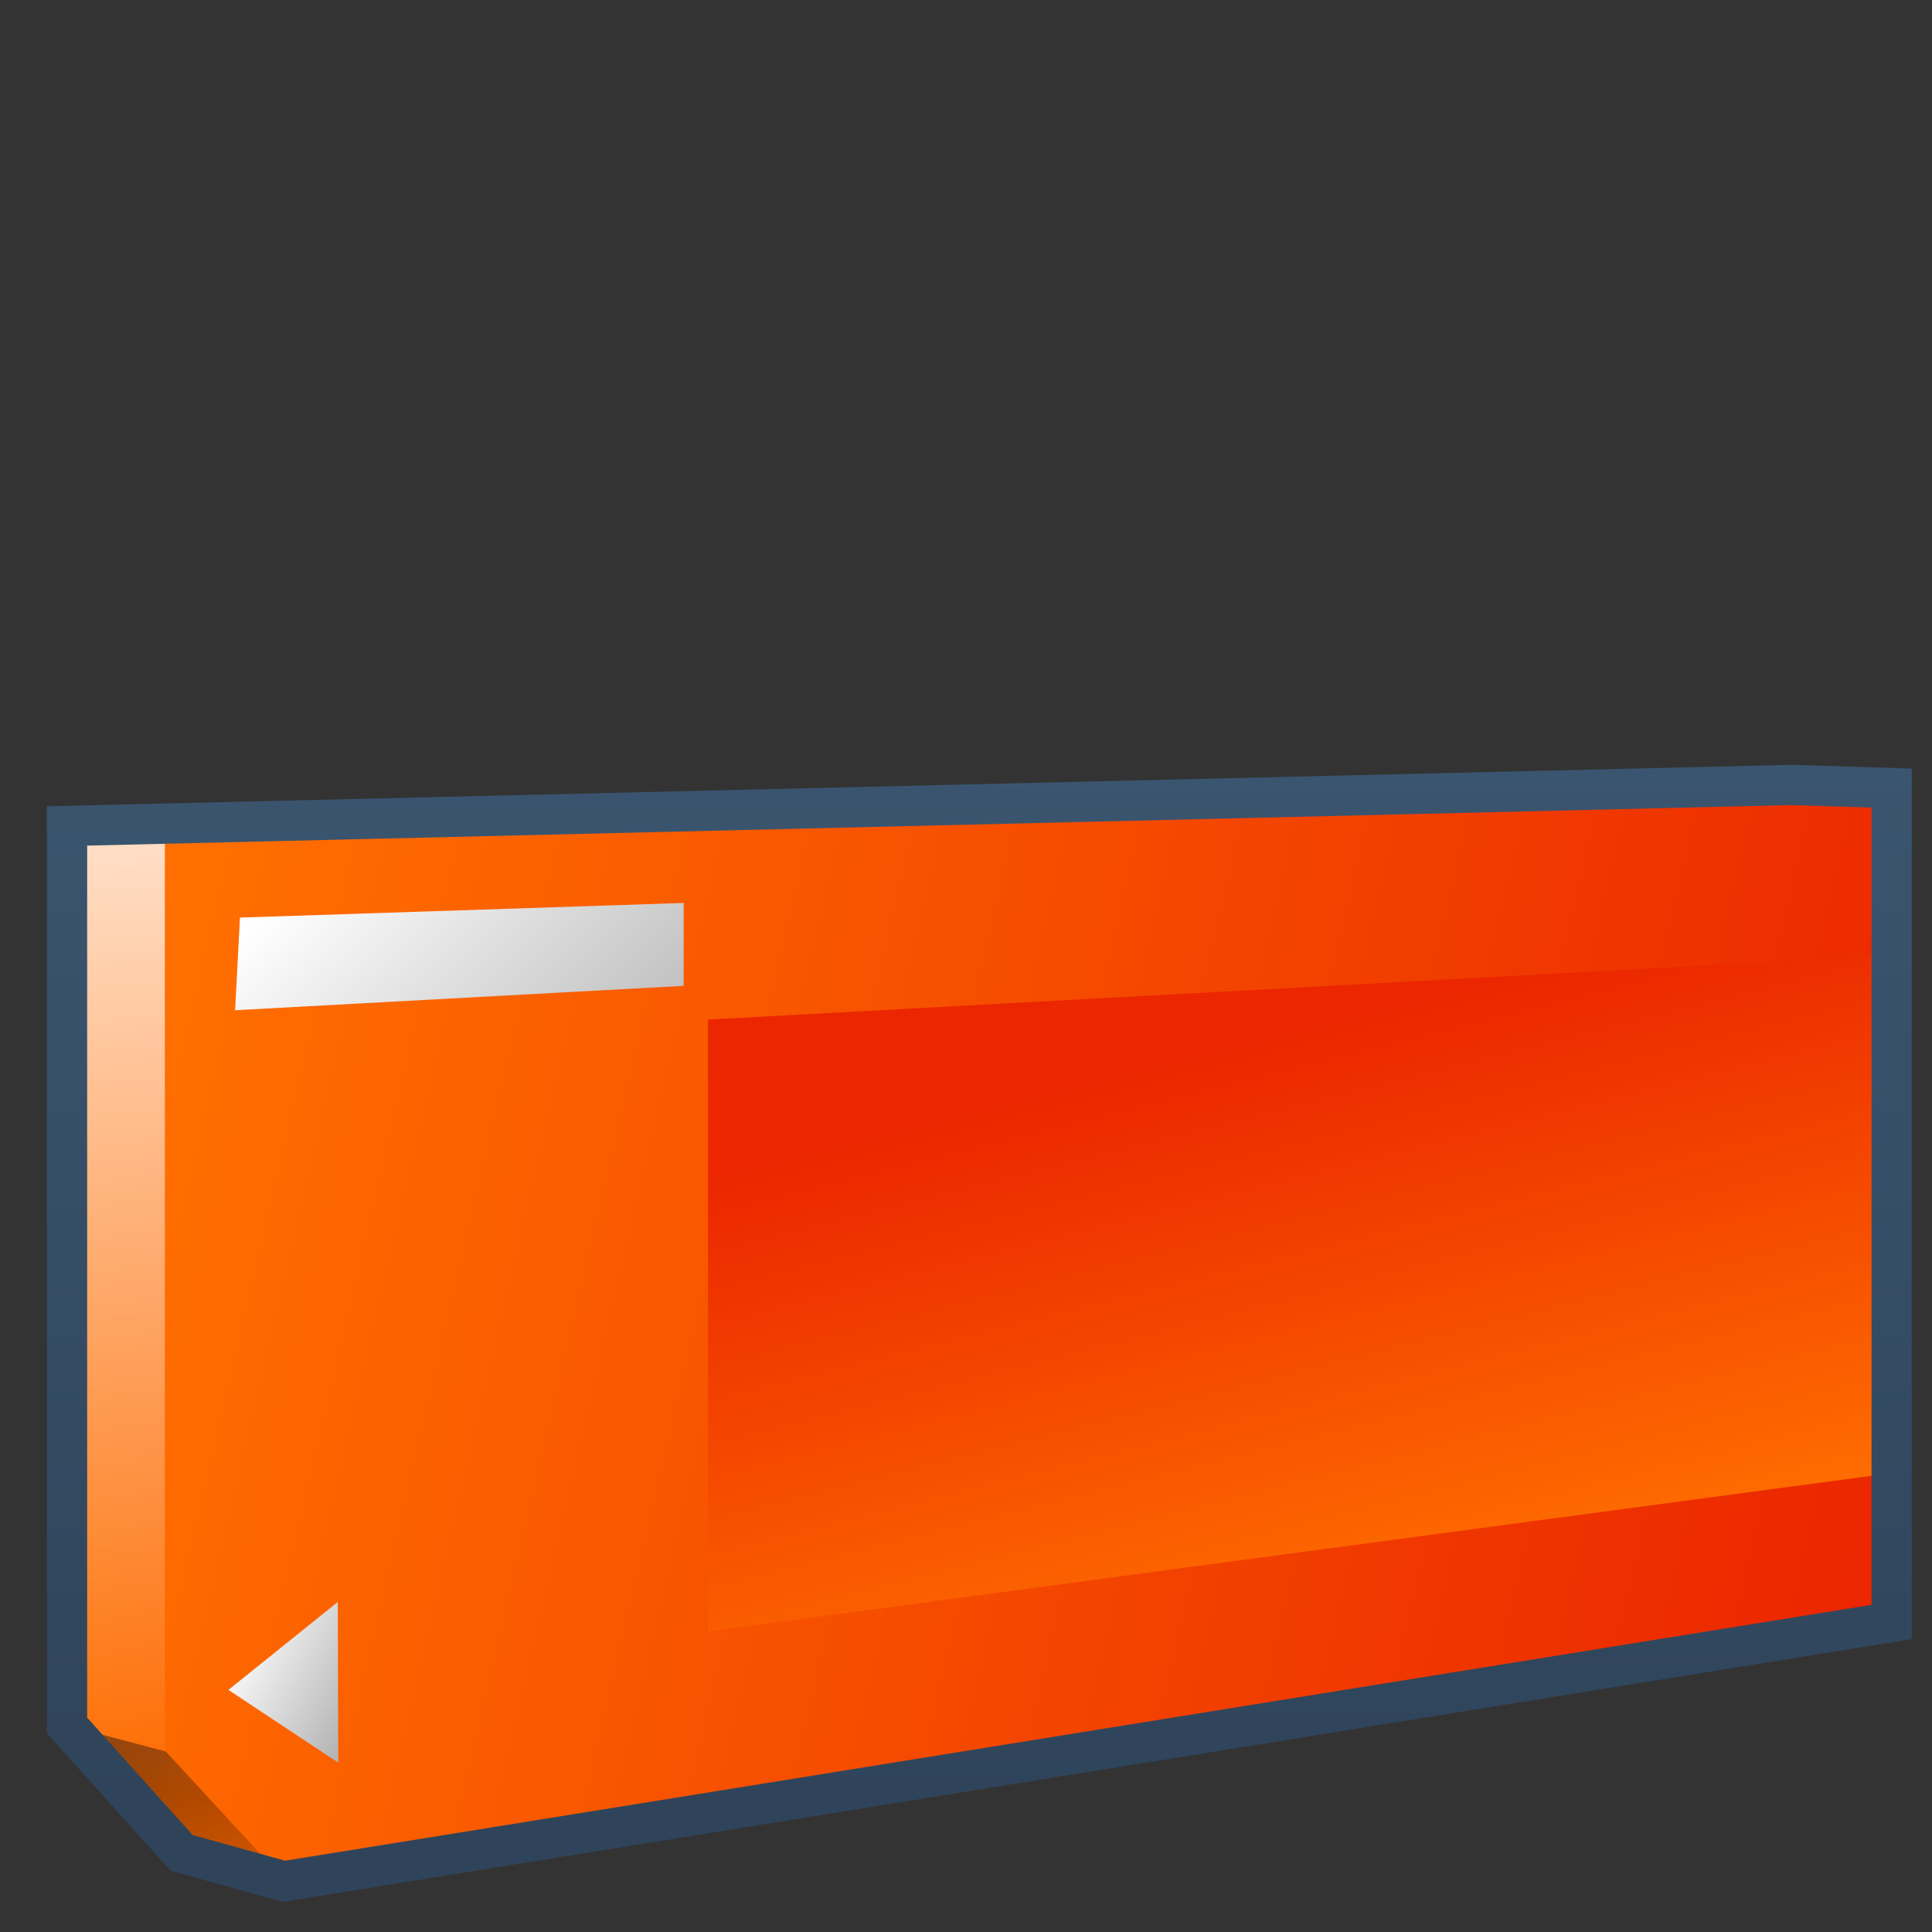 <?xml version="1.0" encoding="UTF-8" standalone="no"?>
<!-- Created with Inkscape (http://www.inkscape.org/) -->
<svg
   xmlns:dc="http://purl.org/dc/elements/1.1/"
   xmlns:cc="http://creativecommons.org/ns#"
   xmlns:rdf="http://www.w3.org/1999/02/22-rdf-syntax-ns#"
   xmlns:svg="http://www.w3.org/2000/svg"
   xmlns="http://www.w3.org/2000/svg"
   xmlns:xlink="http://www.w3.org/1999/xlink"
   xmlns:sodipodi="http://sodipodi.sourceforge.net/DTD/sodipodi-0.dtd"
   xmlns:inkscape="http://www.inkscape.org/namespaces/inkscape"
   width="128"
   height="128"
   id="svg2"
   sodipodi:version="0.32"
   inkscape:version="0.46"
   version="1.0"
   sodipodi:docname="gnome-dev-media-ms.svg"
   inkscape:output_extension="org.inkscape.output.svg.inkscape">
  <rect width="100%" height="100%" fill="#333333" stroke="none"/>
  <defs
     id="defs4">
    <linearGradient
       inkscape:collect="always"
       xlink:href="#linearGradient5316"
       id="linearGradient28272"
       x1="486.418"
       y1="972.559"
       x2="532.75"
       y2="972.559"
       gradientUnits="userSpaceOnUse"
       gradientTransform="matrix(2.667,0,0,2.667,-1294.005,-2505.17)" />
    <linearGradient
       id="linearGradient14769">
      <stop
         style="stop-color:#000000;stop-opacity:1;"
         offset="0"
         id="stop14771" />
      <stop
         style="stop-color:#000000;stop-opacity:0;"
         offset="1"
         id="stop14773" />
    </linearGradient>
    <linearGradient
       inkscape:collect="always"
       xlink:href="#linearGradient14769"
       id="linearGradient28276"
       gradientUnits="userSpaceOnUse"
       x1="486.418"
       y1="972.559"
       x2="493.859"
       y2="987.851"
       gradientTransform="matrix(2.667,0,0,2.667,-1294.005,-2505.17)" />
    <linearGradient
       inkscape:collect="always"
       xlink:href="#linearGradient5362"
       id="linearGradient28280"
       gradientUnits="userSpaceOnUse"
       x1="506.168"
       y1="953.434"
       x2="506.168"
       y2="983.989"
       gradientTransform="matrix(2.667,0,0,2.667,-1294.005,-2505.17)" />
    <linearGradient
       inkscape:collect="always"
       xlink:href="#linearGradient5316"
       id="linearGradient28270"
       x1="490.086"
       y1="962.684"
       x2="532.75"
       y2="972.583"
       gradientUnits="userSpaceOnUse"
       gradientTransform="matrix(2.667,0,0,2.667,-1294.005,-2505.17)" />
    <linearGradient
       inkscape:collect="always"
       xlink:href="#linearGradient5316"
       id="linearGradient28282"
       x1="521.091"
       y1="979.075"
       x2="517.514"
       y2="964.825"
       gradientUnits="userSpaceOnUse"
       gradientTransform="matrix(2.667,0,0,2.667,-1294.005,-2505.17)" />
    <linearGradient
       inkscape:collect="always"
       xlink:href="#linearGradient9863"
       id="linearGradient28292"
       x1="509.584"
       y1="984.189"
       x2="509.584"
       y2="942.759"
       gradientUnits="userSpaceOnUse"
       gradientTransform="matrix(2.667,0,0,2.667,-1294.006,-2505.17)" />
    <linearGradient
       inkscape:collect="always"
       xlink:href="#linearGradient14753"
       id="linearGradient28296"
       x1="493.379"
       y1="960.419"
       x2="517.868"
       y2="985.885"
       gradientUnits="userSpaceOnUse"
       gradientTransform="matrix(2.667,0,0,2.667,-1294.005,-2505.17)" />
    <linearGradient
       id="linearGradient14753">
      <stop
         style="stop-color:#ffffff;stop-opacity:1;"
         offset="0"
         id="stop14755" />
      <stop
         style="stop-color:#000000;stop-opacity:1;"
         offset="1"
         id="stop14757" />
    </linearGradient>
    <linearGradient
       inkscape:collect="always"
       xlink:href="#linearGradient14753"
       id="linearGradient28306"
       x1="490.359"
       y1="981.235"
       x2="501.29"
       y2="986.889"
       gradientUnits="userSpaceOnUse"
       gradientTransform="matrix(2.667,0,0,2.667,-1294.005,-2505.17)" />
    <linearGradient
       gradientTransform="matrix(2.667,0,0,2.667,-1289.505,-2502.67)"
       y2="982.51"
       x2="488.564"
       y1="952.458"
       x1="486.554"
       gradientUnits="userSpaceOnUse"
       id="linearGradient10745"
       xlink:href="#linearGradient5316"
       inkscape:collect="always" />
    <linearGradient
       id="linearGradient5165-7-9-8-2">
      <stop
         id="stop5167-4-8-6-9"
         style="stop-color:#ffffff;stop-opacity:1"
         offset="0" />
      <stop
         id="stop5169-5-5-2-9"
         style="stop-color:#ffffff;stop-opacity:0"
         offset="1" />
    </linearGradient>
    <linearGradient
       gradientTransform="matrix(2.667,0,0,2.667,-1289.505,-2502.67)"
       gradientUnits="userSpaceOnUse"
       y2="954.584"
       x2="498.494"
       y1="934.793"
       x1="500.079"
       id="linearGradient10786"
       xlink:href="#linearGradient5165-7-9-8-2"
       inkscape:collect="always" />
    <linearGradient
       gradientTransform="matrix(2.667,0,0,2.667,-1289.505,-2502.67)"
       gradientUnits="userSpaceOnUse"
       y2="968.358"
       x2="499.621"
       y1="993.38"
       x1="499.621"
       id="linearGradient10790"
       xlink:href="#linearGradient5344"
       inkscape:collect="always" />
    <linearGradient
       gradientTransform="matrix(2.667,0,0,2.667,-1289.505,-2502.67)"
       y2="974.027"
       x2="515.876"
       y1="943.268"
       x1="494.698"
       gradientUnits="userSpaceOnUse"
       id="linearGradient10751"
       xlink:href="#linearGradient5316"
       inkscape:collect="always" />
    <linearGradient
       gradientTransform="matrix(2.667,0,0,2.667,-1287.62,-2501.727)"
       gradientUnits="userSpaceOnUse"
       y2="991.462"
       x2="541.676"
       y1="954.692"
       x1="501.955"
       id="linearGradient10769"
       xlink:href="#linearGradient5439"
       inkscape:collect="always" />
    <linearGradient
       y2="991.462"
       x2="541.676"
       y1="954.692"
       x1="501.955"
       gradientTransform="matrix(2.667,0,0,2.667,-1287.62,-2501.727)"
       gradientUnits="userSpaceOnUse"
       id="linearGradient10827"
       xlink:href="#linearGradient5439"
       inkscape:collect="always" />
    <linearGradient
       y2="991.462"
       x2="541.676"
       y1="954.692"
       x1="501.955"
       gradientTransform="matrix(2.667,0,0,2.667,-1287.62,-2501.727)"
       gradientUnits="userSpaceOnUse"
       id="linearGradient10776"
       xlink:href="#linearGradient12336"
       inkscape:collect="always" />
    <linearGradient
       gradientTransform="matrix(2.667,0,0,2.667,-1289.505,-2502.67)"
       y2="948.595"
       x2="504.916"
       y1="1025.292"
       x1="568.944"
       gradientUnits="userSpaceOnUse"
       id="linearGradient10782"
       xlink:href="#linearGradient5344"
       inkscape:collect="always" />
    <linearGradient
       gradientTransform="matrix(2.667,0,0,2.667,-1289.506,-2502.67)"
       gradientUnits="userSpaceOnUse"
       y2="939.738"
       x2="510.295"
       y1="986.76"
       x1="509.922"
       id="linearGradient10825"
       xlink:href="#linearGradient9863"
       inkscape:collect="always" />
    <linearGradient
       id="linearGradient9863">
      <stop
         style="stop-color:#2f445a;stop-opacity:1;"
         offset="0"
         id="stop9865" />
      <stop
         style="stop-color:#415f7c;stop-opacity:1"
         offset="1"
         id="stop9867" />
    </linearGradient>
    <linearGradient
       inkscape:collect="always"
       xlink:href="#linearGradient5439"
       id="linearGradient9427"
       gradientUnits="userSpaceOnUse"
       gradientTransform="matrix(2.677,0,0,2.677,-1298.677,-2514.903)"
       x1="499.907"
       y1="953.395"
       x2="652.752"
       y2="1116.941" />
    <linearGradient
       id="linearGradient7210">
      <stop
         id="stop7212"
         offset="0"
         style="stop-color:#eb2600;stop-opacity:1" />
      <stop
         id="stop8994"
         offset="0.5"
         style="stop-color:#ff6e00;stop-opacity:1;" />
      <stop
         id="stop7214"
         offset="1"
         style="stop-color:#eb2600;stop-opacity:1;" />
    </linearGradient>
    <linearGradient
       inkscape:collect="always"
       xlink:href="#linearGradient7210"
       id="linearGradient9429"
       gradientUnits="userSpaceOnUse"
       gradientTransform="matrix(2.677,0,0,2.677,-1298.677,-2514.903)"
       x1="486.749"
       y1="944.195"
       x2="528.945"
       y2="947.32" />
    <linearGradient
       inkscape:collect="always"
       xlink:href="#linearGradient8702"
       id="linearGradient9437"
       gradientUnits="userSpaceOnUse"
       gradientTransform="matrix(2.731,0.19,-0.285,2.721,-2134.692,-2293.387)"
       x1="872.233"
       y1="795.25"
       x2="884.047"
       y2="808.5" />
    <linearGradient
       inkscape:collect="always"
       xlink:href="#linearGradient5316"
       id="linearGradient9441"
       gradientUnits="userSpaceOnUse"
       gradientTransform="matrix(2.589,-0.314,0.33,2.716,-2453.085,-1829.286)"
       x1="872.233"
       y1="795.25"
       x2="884.047"
       y2="808.5" />
    <linearGradient
       id="linearGradient12578">
      <stop
         style="stop-color:#e9b551;stop-opacity:1;"
         offset="0"
         id="stop12580" />
      <stop
         style="stop-color:#b48739;stop-opacity:1;"
         offset="1"
         id="stop12582" />
    </linearGradient>
    <linearGradient
       id="linearGradient2481">
      <stop
         id="stop2483"
         offset="0"
         style="stop-color:#87c6ff;stop-opacity:1;" />
      <stop
         style="stop-color:#eb2600;stop-opacity:1;"
         offset="0.5"
         id="stop3944" />
      <stop
         id="stop2485"
         offset="1"
         style="stop-color:#eb2600;stop-opacity:1;" />
    </linearGradient>
    <linearGradient
       id="linearGradient12336">
      <stop
         id="stop12338"
         offset="0"
         style="stop-color:#ff6e00;stop-opacity:1;" />
      <stop
         id="stop12340"
         offset="1"
         style="stop-color:#eb2600;stop-opacity:1;" />
    </linearGradient>
    <linearGradient
       id="linearGradient8702">
      <stop
         id="stop8704"
         offset="0"
         style="stop-color:#ff6e00;stop-opacity:1;" />
      <stop
         id="stop8706"
         offset="1"
         style="stop-color:#eb2600;stop-opacity:1;" />
    </linearGradient>
    <linearGradient
       inkscape:collect="always"
       xlink:href="#linearGradient8702"
       id="linearGradient7725"
       x1="861.775"
       y1="443.293"
       x2="903.368"
       y2="485.012"
       gradientUnits="userSpaceOnUse" />
    <linearGradient
       id="linearGradient5344">
      <stop
         style="stop-color:#000000;stop-opacity:1;"
         offset="0"
         id="stop5346" />
      <stop
         style="stop-color:#000000;stop-opacity:0;"
         offset="1"
         id="stop5348" />
    </linearGradient>
    <linearGradient
       id="linearGradient12594">
      <stop
         id="stop12596"
         offset="0"
         style="stop-color:#e9b551;stop-opacity:1;" />
      <stop
         id="stop12598"
         offset="1"
         style="stop-color:#e9b551;stop-opacity:0;" />
    </linearGradient>
    <linearGradient
       id="linearGradient5439">
      <stop
         style="stop-color:#ffffff;stop-opacity:1;"
         offset="0"
         id="stop5441" />
      <stop
         style="stop-color:#000000;stop-opacity:1;"
         offset="1"
         id="stop5443" />
    </linearGradient>
    <linearGradient
       id="linearGradient5316">
      <stop
         style="stop-color:#ff6e00;stop-opacity:1;"
         offset="0"
         id="stop5320" />
      <stop
         style="stop-color:#eb2600;stop-opacity:1;"
         offset="1"
         id="stop5322" />
    </linearGradient>
    <linearGradient
       id="linearGradient5362">
      <stop
         style="stop-color:#ffffff;stop-opacity:1;"
         offset="0"
         id="stop5364" />
      <stop
         style="stop-color:#ffffff;stop-opacity:0;"
         offset="1"
         id="stop5366" />
    </linearGradient>
    <inkscape:perspective
       sodipodi:type="inkscape:persp3d"
       inkscape:vp_x="0 : 526.18109 : 1"
       inkscape:vp_y="0 : 1000 : 0"
       inkscape:vp_z="744.09448 : 526.18109 : 1"
       inkscape:persp3d-origin="372.04724 : 350.78739 : 1"
       id="perspective10" />
  </defs>
  <sodipodi:namedview
     id="base"
     pagecolor="#ffffff"
     bordercolor="#666666"
     borderopacity="1.0"
     inkscape:pageopacity="0.0"
     inkscape:pageshadow="2"
     inkscape:zoom="1.8659218"
     inkscape:cx="57.564123"
     inkscape:cy="37.508381"
     inkscape:document-units="px"
     inkscape:current-layer="layer1"
     showgrid="false"
     inkscape:showpageshadow="false"
     inkscape:window-width="1024"
     inkscape:window-height="714"
     inkscape:window-x="0"
     inkscape:window-y="24" />
  <g
     inkscape:label="Capa 1"
     inkscape:groupmode="layer"
     id="layer1">
    <path
       sodipodi:nodetypes="cccccccc"
       id="path28262"
       d="M 4.442,114.311 L 4.442,54.722 L 118.661,52.005 L 125.328,52.213 L 125.328,107.463 L 18.813,124.639 L 12.029,122.756 L 4.442,114.311 z"
       style="fill:url(#linearGradient28272);fill-rule:evenodd;stroke:none;stroke-width:1px;stroke-linecap:butt;stroke-linejoin:miter;stroke-opacity:1;display:inline" />
    <path
       style="fill:url(#linearGradient28276);fill-rule:evenodd;stroke:none;stroke-width:1px;stroke-linecap:butt;stroke-linejoin:miter;stroke-opacity:1;display:inline"
       d="M 4.442,114.311 L 21.619,118.858 L 18.813,124.639 L 12.029,122.756 L 4.442,114.311 z"
       id="path28274"
       sodipodi:nodetypes="ccccc" />
    <path
       style="fill:url(#linearGradient28280);fill-rule:evenodd;stroke:none;stroke-width:1px;stroke-linecap:butt;stroke-linejoin:miter;stroke-opacity:1;display:inline"
       d="M 4.442,114.311 L 4.442,54.722 L 118.661,52.005 L 125.328,52.213 L 125.328,107.463 L 18.813,124.639 L 12.029,122.756 L 4.442,114.311 z"
       id="path28278"
       sodipodi:nodetypes="cccccccc" />
    <path
       style="fill:url(#linearGradient28270);fill-rule:evenodd;stroke:none;stroke-width:1px;stroke-linecap:butt;stroke-linejoin:miter;stroke-opacity:1;display:inline"
       d="M 10.923,115.975 L 10.923,55.032 L 125.328,52.13 L 125.328,107.463 L 18.923,124.641 L 10.923,115.975 z"
       id="path28260"
       sodipodi:nodetypes="cccccc" />
    <path
       style="fill:url(#linearGradient28282);fill-rule:evenodd;stroke:none;stroke-width:1px;stroke-linecap:butt;stroke-linejoin:miter;stroke-opacity:1;display:inline"
       d="M 125.158,97.621 L 125.158,63.306 L 46.905,67.549 L 46.905,108.089 L 125.158,97.621 z"
       id="path28268"
       sodipodi:nodetypes="ccccc" />
    <path
       sodipodi:nodetypes="cccccccc"
       id="path28284"
       d="M 4.442,114.311 L 4.442,54.722 L 118.661,52.005 L 125.328,52.213 L 125.328,107.463 L 18.813,124.639 L 12.029,122.756 L 4.442,114.311 z"
       style="fill:none;fill-rule:evenodd;stroke:url(#linearGradient28292);stroke-width:2.667px;stroke-linecap:butt;stroke-linejoin:miter;stroke-opacity:1;display:inline" />
    <path
       style="fill:url(#linearGradient28296);fill-rule:evenodd;stroke:none;stroke-width:1px;stroke-linecap:butt;stroke-linejoin:miter;stroke-opacity:1;display:inline"
       d="M 15.575,66.93 L 15.898,60.792 L 45.294,59.823 L 45.294,65.315 L 15.575,66.93 z"
       id="path28294"
       sodipodi:nodetypes="ccccc" />
    <path
       style="fill:url(#linearGradient28306);fill-rule:evenodd;stroke:none;stroke-width:1.135px;stroke-linecap:butt;stroke-linejoin:miter;stroke-opacity:1;display:inline"
       d="M 22.38,106.135 L 22.41,116.781 L 15.132,111.96 L 22.38,106.135 z"
       id="path28304"
       sodipodi:nodetypes="cccc" />
  </g>
</svg>

